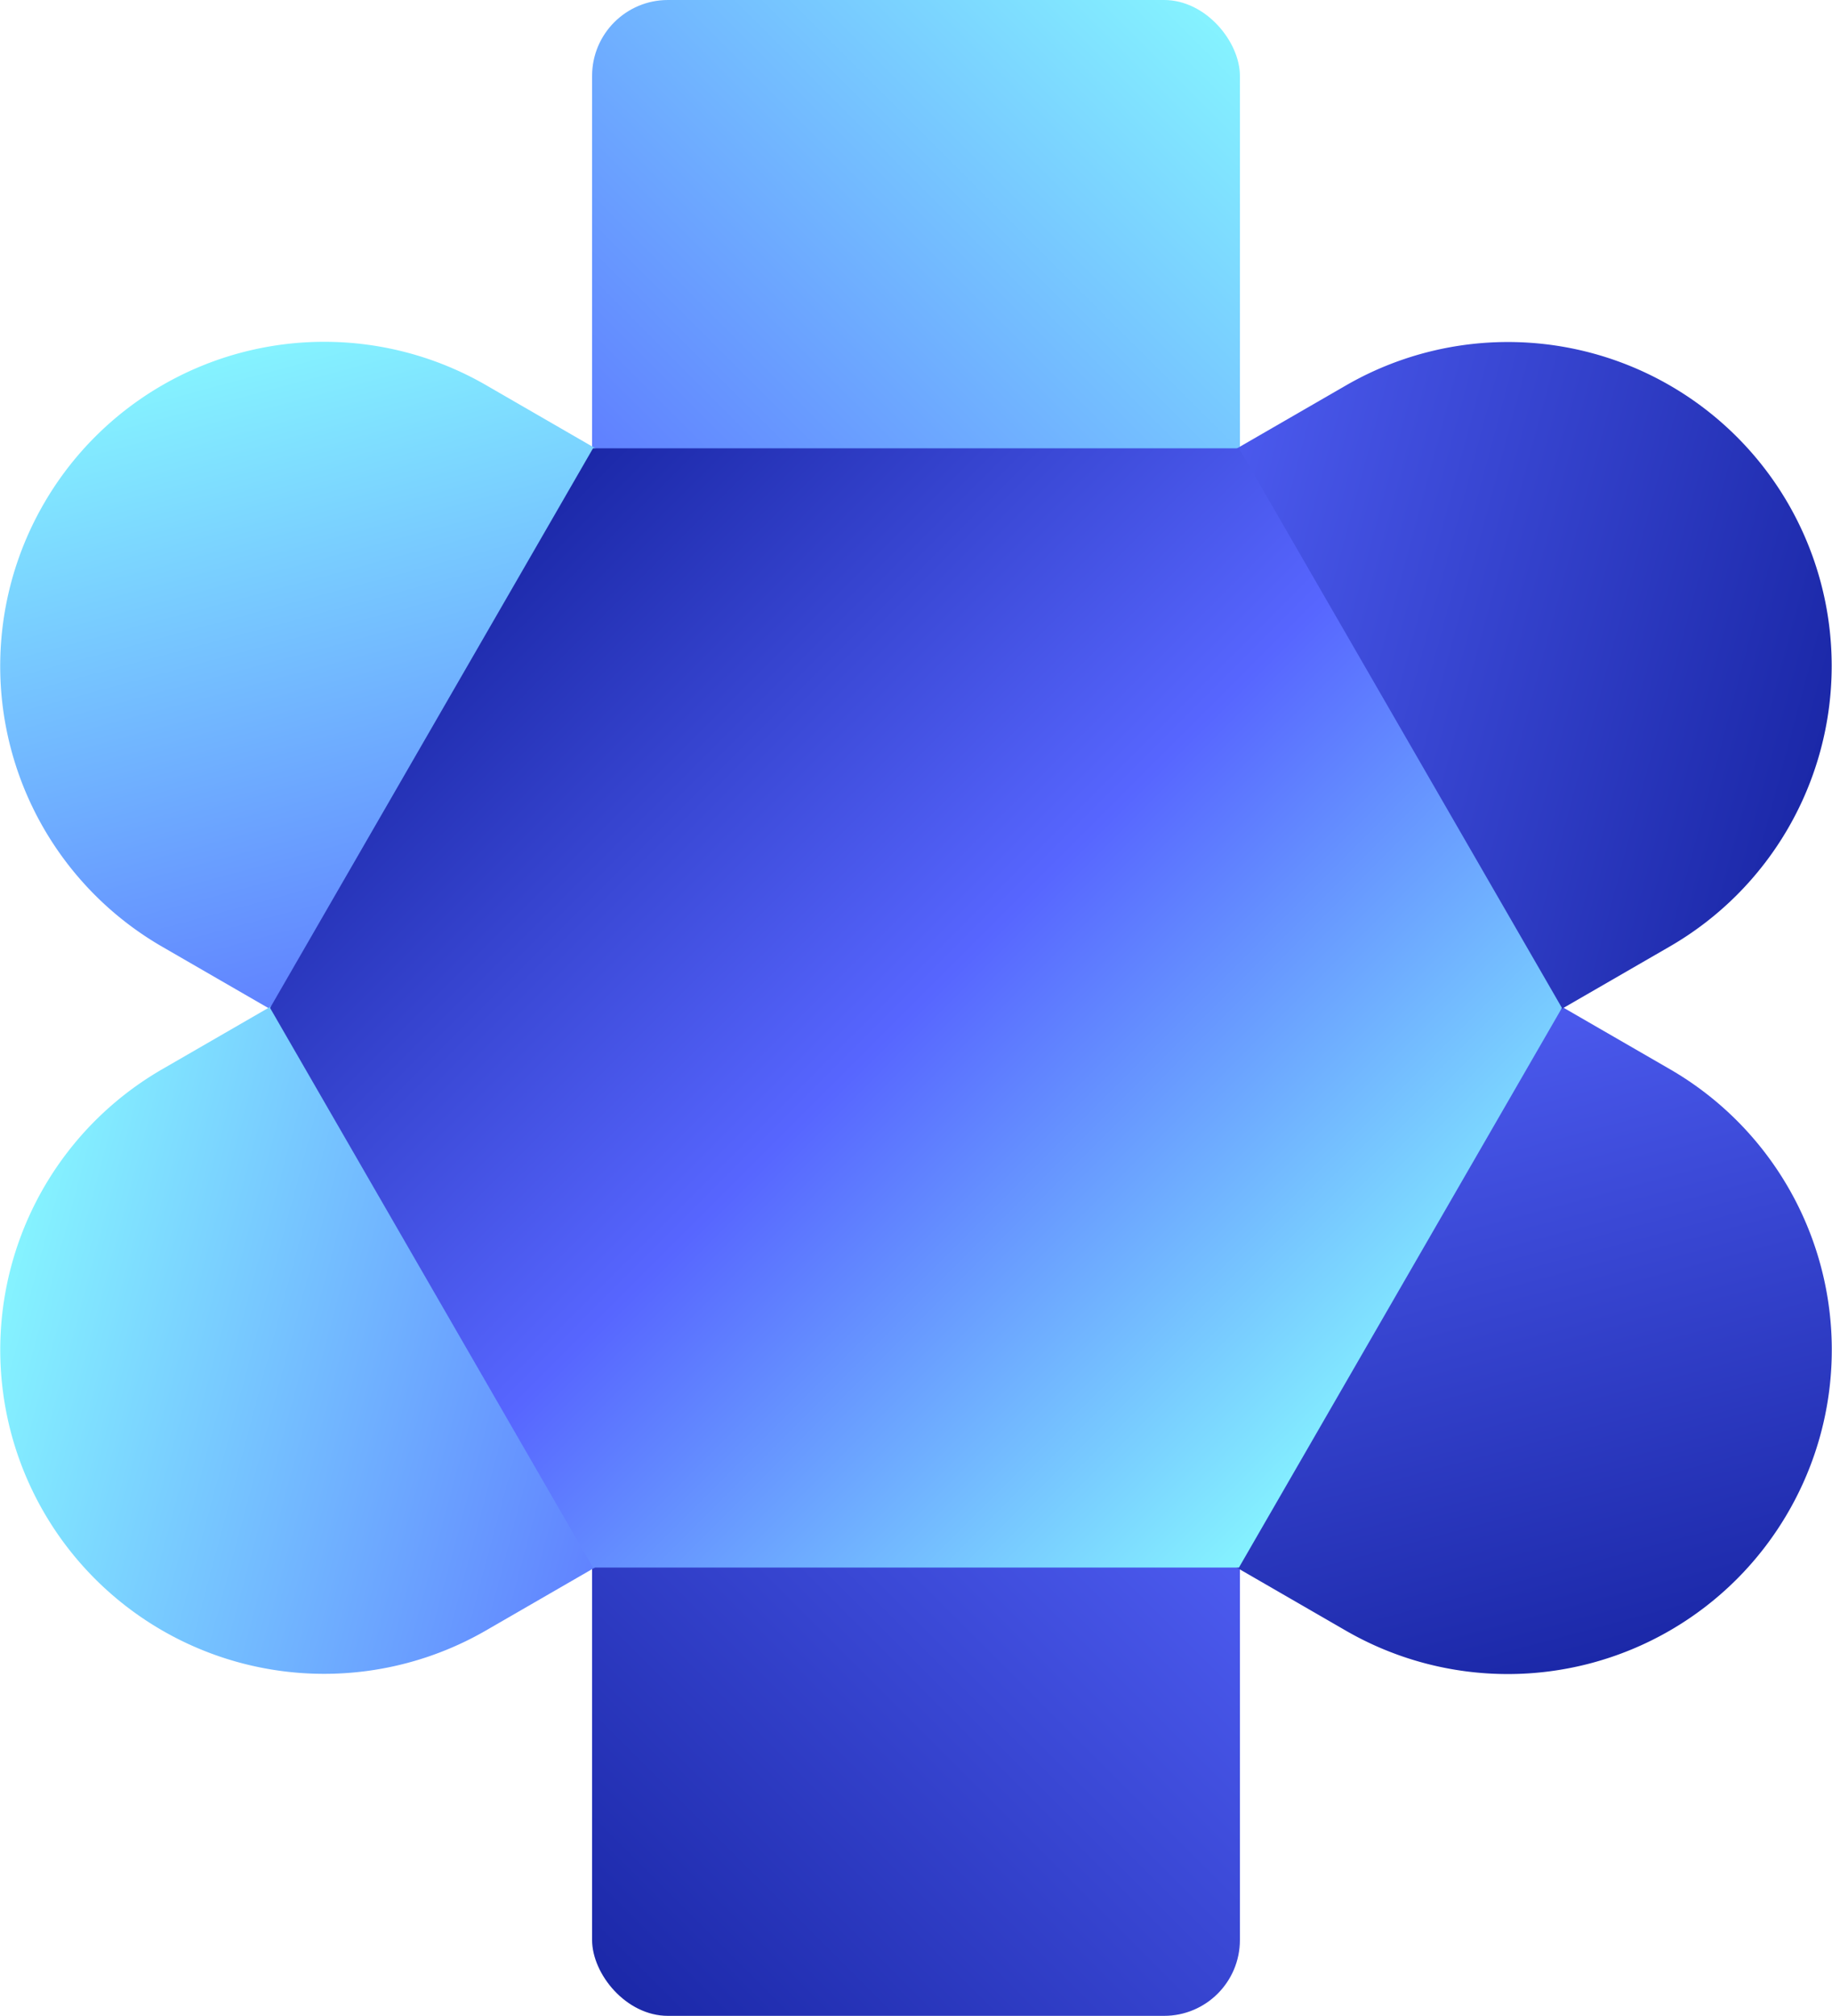 <svg xmlns="http://www.w3.org/2000/svg" xmlns:xlink="http://www.w3.org/1999/xlink" viewBox="0 0 401.12 441.2"><defs><style>.cls-1{isolation:isolate;}.cls-2,.cls-3,.cls-4,.cls-5{mix-blend-mode:screen;}.cls-2{fill:url(#linear-gradient);}.cls-3{fill:url(#linear-gradient-2);}.cls-4{fill:url(#linear-gradient-3);}.cls-5{fill:url(#linear-gradient-4);}</style><linearGradient id="linear-gradient" x1="59.66" y1="361.5" x2="341.46" y2="79.7" gradientUnits="userSpaceOnUse"><stop offset="0" stop-color="#1b28a8"/><stop offset="0.5" stop-color="#5766ff"/><stop offset="1" stop-color="#85f3ff"/></linearGradient><linearGradient id="linear-gradient-2" x1="148.22" y1="556.04" x2="398.2" y2="306.06" gradientTransform="translate(-259.9 271.08) rotate(-60)" xlink:href="#linear-gradient"/><linearGradient id="linear-gradient-3" x1="2.74" y1="666.59" x2="252.72" y2="416.61" gradientTransform="translate(-155.16 631.41) rotate(-120)" xlink:href="#linear-gradient"/><linearGradient id="linear-gradient-4" x1="120.15" y1="379.85" x2="313.35" y2="186.65" gradientTransform="translate(483.81 3.85) rotate(90)" xlink:href="#linear-gradient"/></defs><g class="cls-1"><g id="OBJECTS"><rect class="cls-2" x="129.64" width="141.84" height="441.2" rx="16.6"/><path class="cls-3" d="M441,360.3h0a70.91,70.91,0,0,1-96.87,26L84.91,236.58A70.92,70.92,0,0,1,59,139.7h0a70.91,70.91,0,0,1,96.87-26L415.09,263.42A70.92,70.92,0,0,1,441,360.3Z" transform="translate(-49.44 -29.4)"/><path class="cls-4" d="M441,139.7h0a70.92,70.92,0,0,1-26,96.88L155.83,386.26A70.91,70.91,0,0,1,59,360.3h0a70.92,70.92,0,0,1,25.95-96.88L344.17,113.74A70.91,70.91,0,0,1,441,139.7Z" transform="translate(-49.44 -29.4)"/><polygon class="cls-5" points="341.99 220.6 271.27 98.12 129.84 98.12 59.13 220.6 129.84 343.08 271.27 343.08 341.99 220.6"/></g></g></svg>